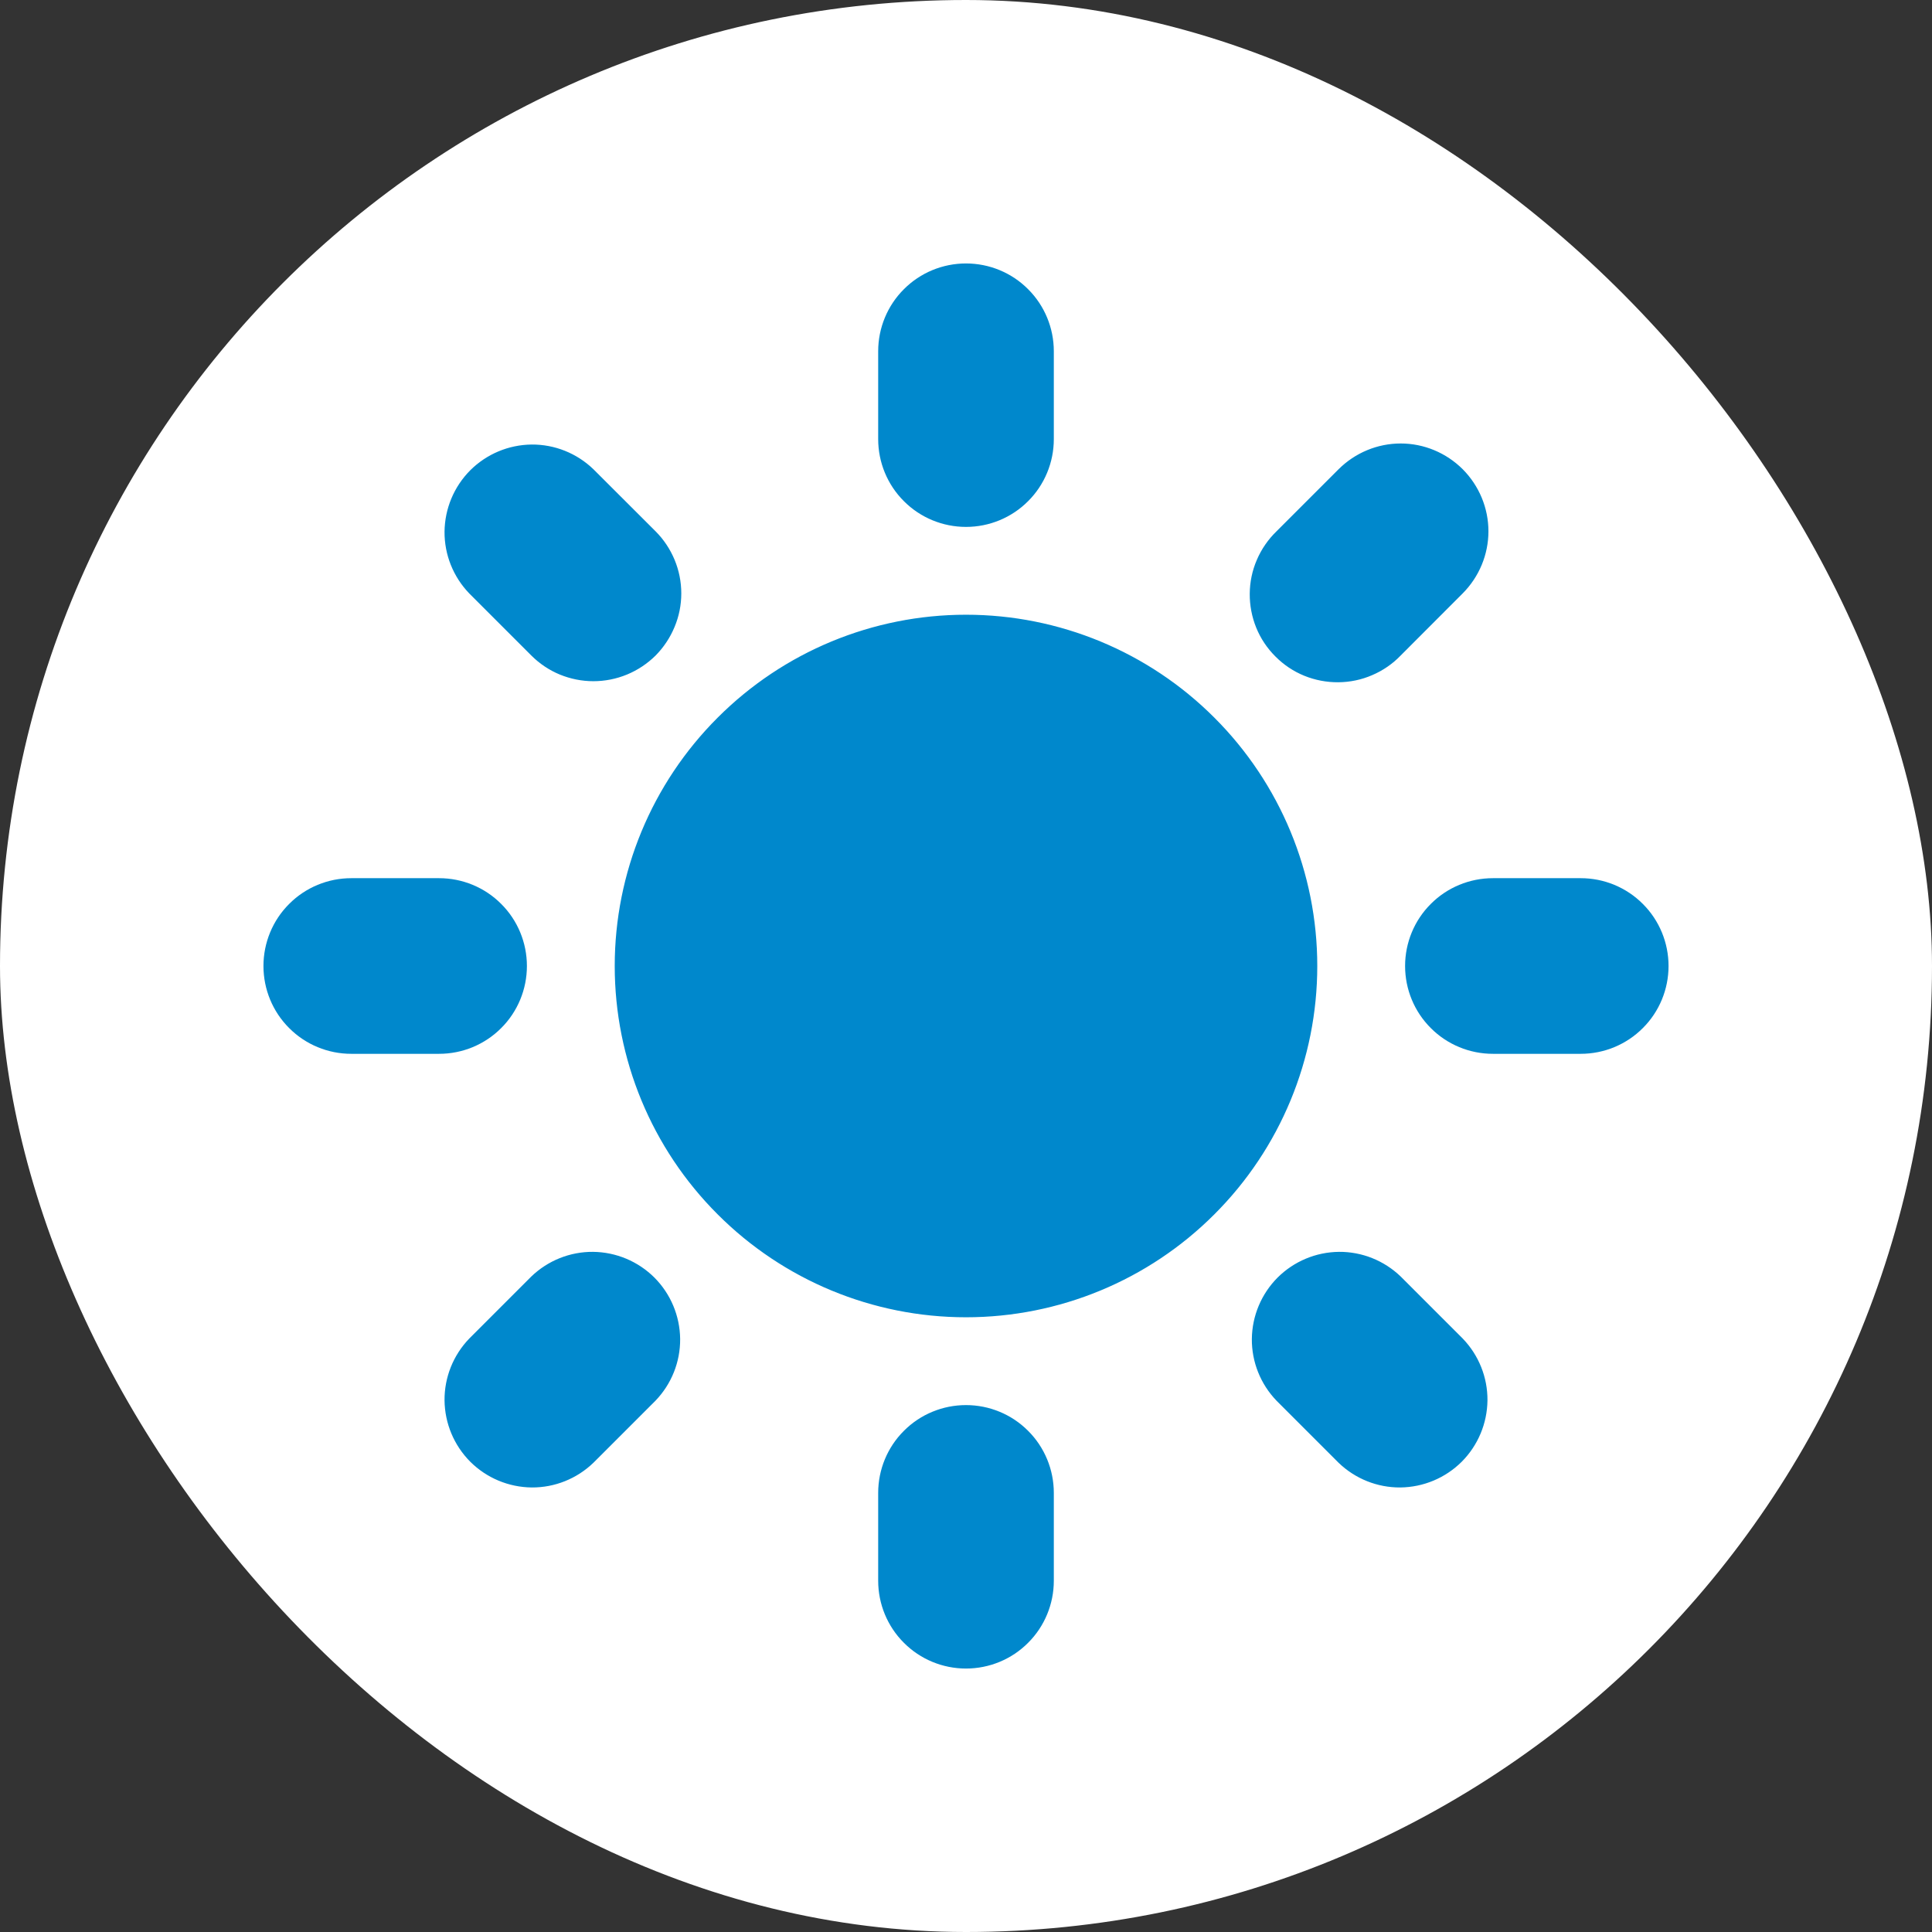 <svg width="22" height="22" viewBox="0 0 22 22" fill="none" xmlns="http://www.w3.org/2000/svg">
<rect x="0" y="0" width="22" height="22" fill="#333333" stroke="none"/>
<rect width="22" height="22" rx="11" fill="white"/>
<path fill-rule="evenodd" clip-rule="evenodd" d="M11 3C11.265 3 11.52 3.105 11.707 3.293C11.895 3.48 12 3.735 12 4V5C12 5.265 11.895 5.52 11.707 5.707C11.52 5.895 11.265 6 11 6C10.735 6 10.48 5.895 10.293 5.707C10.105 5.52 10 5.265 10 5V4C10 3.735 10.105 3.48 10.293 3.293C10.48 3.105 10.735 3 11 3ZM15 11C15 12.061 14.579 13.078 13.828 13.828C13.078 14.579 12.061 15 11 15C9.939 15 8.922 14.579 8.172 13.828C7.421 13.078 7 12.061 7 11C7 9.939 7.421 8.922 8.172 8.172C8.922 7.421 9.939 7 11 7C12.061 7 13.078 7.421 13.828 8.172C14.579 8.922 15 9.939 15 11ZM14.536 15.95L15.243 16.657C15.432 16.839 15.684 16.94 15.946 16.938C16.209 16.935 16.459 16.83 16.645 16.645C16.83 16.459 16.935 16.209 16.938 15.946C16.94 15.684 16.839 15.432 16.657 15.243L15.95 14.536C15.761 14.354 15.509 14.253 15.247 14.255C14.984 14.258 14.734 14.363 14.548 14.548C14.363 14.734 14.258 14.984 14.255 15.247C14.253 15.509 14.354 15.761 14.536 15.95ZM16.656 5.343C16.843 5.531 16.949 5.785 16.949 6.05C16.949 6.315 16.843 6.569 16.656 6.757L15.95 7.464C15.858 7.56 15.747 7.636 15.625 7.688C15.503 7.741 15.372 7.768 15.239 7.769C15.107 7.77 14.975 7.745 14.852 7.695C14.729 7.645 14.617 7.57 14.524 7.476C14.43 7.383 14.355 7.271 14.305 7.148C14.255 7.025 14.23 6.893 14.231 6.761C14.232 6.628 14.259 6.497 14.312 6.375C14.364 6.253 14.441 6.142 14.536 6.05L15.243 5.343C15.431 5.156 15.685 5.05 15.95 5.05C16.215 5.05 16.468 5.156 16.656 5.343ZM18 12C18.265 12 18.52 11.895 18.707 11.707C18.895 11.52 19 11.265 19 11C19 10.735 18.895 10.48 18.707 10.293C18.52 10.105 18.265 10 18 10H17C16.735 10 16.48 10.105 16.293 10.293C16.105 10.48 16 10.735 16 11C16 11.265 16.105 11.52 16.293 11.707C16.48 11.895 16.735 12 17 12H18ZM11 16C11.265 16 11.52 16.105 11.707 16.293C11.895 16.48 12 16.735 12 17V18C12 18.265 11.895 18.52 11.707 18.707C11.52 18.895 11.265 19 11 19C10.735 19 10.48 18.895 10.293 18.707C10.105 18.52 10 18.265 10 18V17C10 16.735 10.105 16.48 10.293 16.293C10.48 16.105 10.735 16 11 16ZM6.05 7.464C6.143 7.557 6.253 7.631 6.374 7.681C6.496 7.731 6.626 7.757 6.757 7.757C6.888 7.757 7.019 7.731 7.14 7.681C7.261 7.631 7.372 7.557 7.465 7.465C7.557 7.372 7.631 7.261 7.681 7.14C7.732 7.019 7.758 6.889 7.758 6.757C7.758 6.626 7.732 6.496 7.682 6.375C7.631 6.253 7.558 6.143 7.465 6.05L6.757 5.343C6.568 5.161 6.316 5.06 6.054 5.062C5.791 5.065 5.541 5.17 5.355 5.355C5.17 5.541 5.065 5.791 5.062 6.054C5.06 6.316 5.161 6.568 5.343 6.757L6.05 7.464ZM7.464 15.95L6.757 16.657C6.568 16.839 6.316 16.94 6.054 16.938C5.791 16.935 5.541 16.83 5.355 16.645C5.17 16.459 5.065 16.209 5.062 15.946C5.06 15.684 5.161 15.432 5.343 15.243L6.05 14.536C6.239 14.354 6.491 14.253 6.753 14.255C7.016 14.258 7.266 14.363 7.452 14.548C7.637 14.734 7.742 14.984 7.745 15.247C7.747 15.509 7.646 15.761 7.464 15.95ZM5 12C5.265 12 5.52 11.895 5.707 11.707C5.895 11.52 6 11.265 6 11C6 10.735 5.895 10.48 5.707 10.293C5.52 10.105 5.265 10 5 10H4C3.735 10 3.48 10.105 3.293 10.293C3.105 10.48 3 10.735 3 11C3 11.265 3.105 11.52 3.293 11.707C3.48 11.895 3.735 12 4 12H5Z" fill="#0088CC"/>
</svg>
